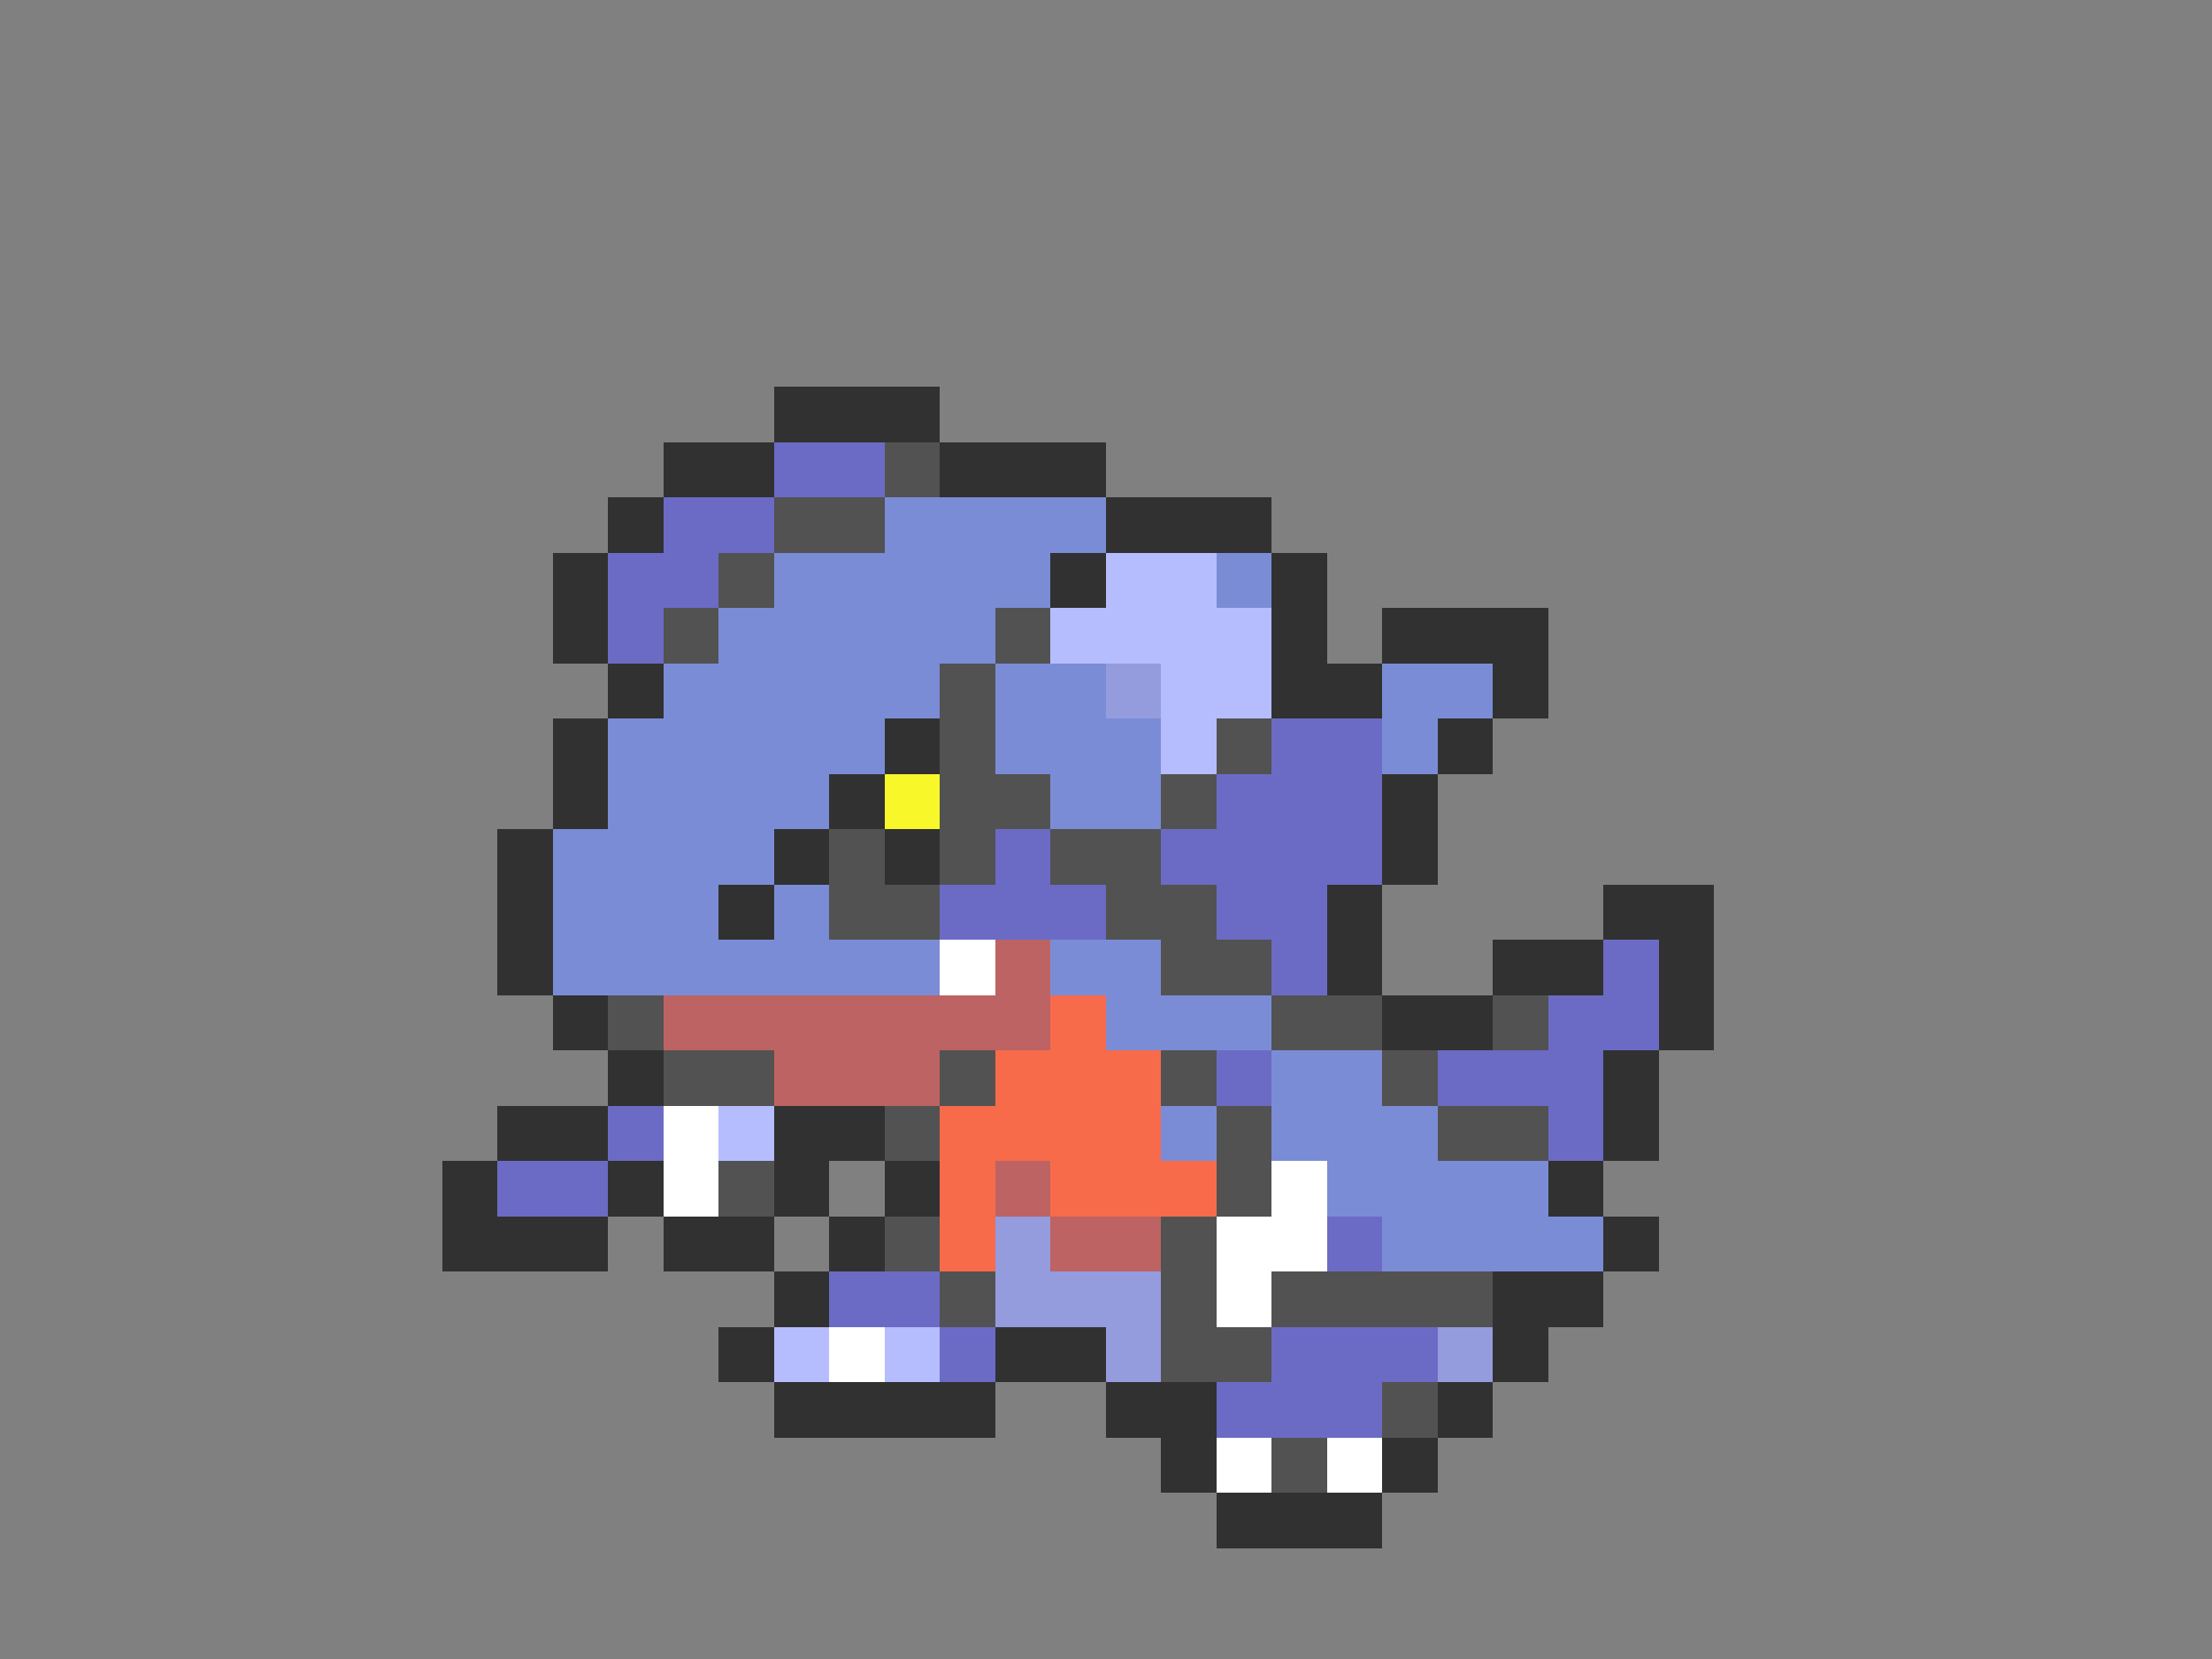 <svg xmlns="http://www.w3.org/2000/svg" viewBox="0 -0.5 40 30" shape-rendering="crispEdges">
<rect x="0" y="-0.5" width="40" height="30" fill="#808080" stroke="none"/>
<path stroke="#313131" d="M14 7h3M12 8h2M17 8h3M11 9h1M20 9h3M10 10h1M19 10h1M23 10h1M10 11h1M23 11h1M25 11h3M11 12h1M23 12h2M27 12h1M10 13h1M16 13h1M26 13h1M10 14h1M15 14h1M25 14h1M9 15h1M14 15h1M16 15h1M25 15h1M9 16h1M13 16h1M24 16h1M29 16h2M9 17h1M24 17h1M27 17h2M30 17h1M10 18h1M25 18h2M30 18h1M11 19h1M29 19h1M9 20h2M14 20h2M29 20h1M8 21h1M11 21h1M14 21h1M16 21h1M28 21h1M8 22h3M12 22h2M15 22h1M29 22h1M14 23h1M27 23h2M13 24h1M18 24h2M27 24h1M14 25h4M20 25h2M26 25h1M21 26h1M25 26h1M22 27h3" />
<path stroke="#6b6bc5" d="M14 8h2M12 9h2M11 10h2M11 11h1M23 13h2M22 14h3M18 15h1M21 15h4M17 16h3M22 16h2M23 17h1M29 17h1M28 18h2M22 19h1M26 19h3M11 20h1M28 20h1M9 21h2M24 22h1M15 23h2M17 24h1M23 24h3M22 25h3" />
<path stroke="#525252" d="M16 8h1M14 9h2M13 10h1M12 11h1M18 11h1M17 12h1M17 13h1M22 13h1M17 14h2M21 14h1M15 15h1M17 15h1M19 15h2M15 16h2M20 16h2M21 17h2M11 18h1M23 18h2M27 18h1M12 19h2M17 19h1M21 19h1M25 19h1M16 20h1M22 20h1M26 20h2M13 21h1M22 21h1M16 22h1M21 22h1M17 23h1M21 23h1M23 23h4M21 24h2M25 25h1M23 26h1" />
<path stroke="#7b8cd6" d="M16 9h4M14 10h5M22 10h1M13 11h5M12 12h5M18 12h2M25 12h2M11 13h5M18 13h3M25 13h1M11 14h4M19 14h2M10 15h4M10 16h3M14 16h1M10 17h7M19 17h2M20 18h3M23 19h2M21 20h1M23 20h3M24 21h4M25 22h4" />
<path stroke="#b5bdff" d="M20 10h2M19 11h4M21 12h2M21 13h1M13 20h1M14 24h1M16 24h1" />
<path stroke="#949cde" d="M20 12h1M18 22h1M18 23h3M20 24h1M26 24h1" />
<path stroke="#f7f729" d="M16 14h1" />
<path stroke="#ffffff" d="M17 17h1M12 20h1M12 21h1M23 21h1M22 22h2M22 23h1M15 24h1M22 26h1M24 26h1" />
<path stroke="#bd6363" d="M18 17h1M12 18h7M14 19h3M18 21h1M19 22h2" />
<path stroke="#f76b4a" d="M19 18h1M18 19h3M17 20h4M17 21h1M19 21h3M17 22h1" />
</svg>